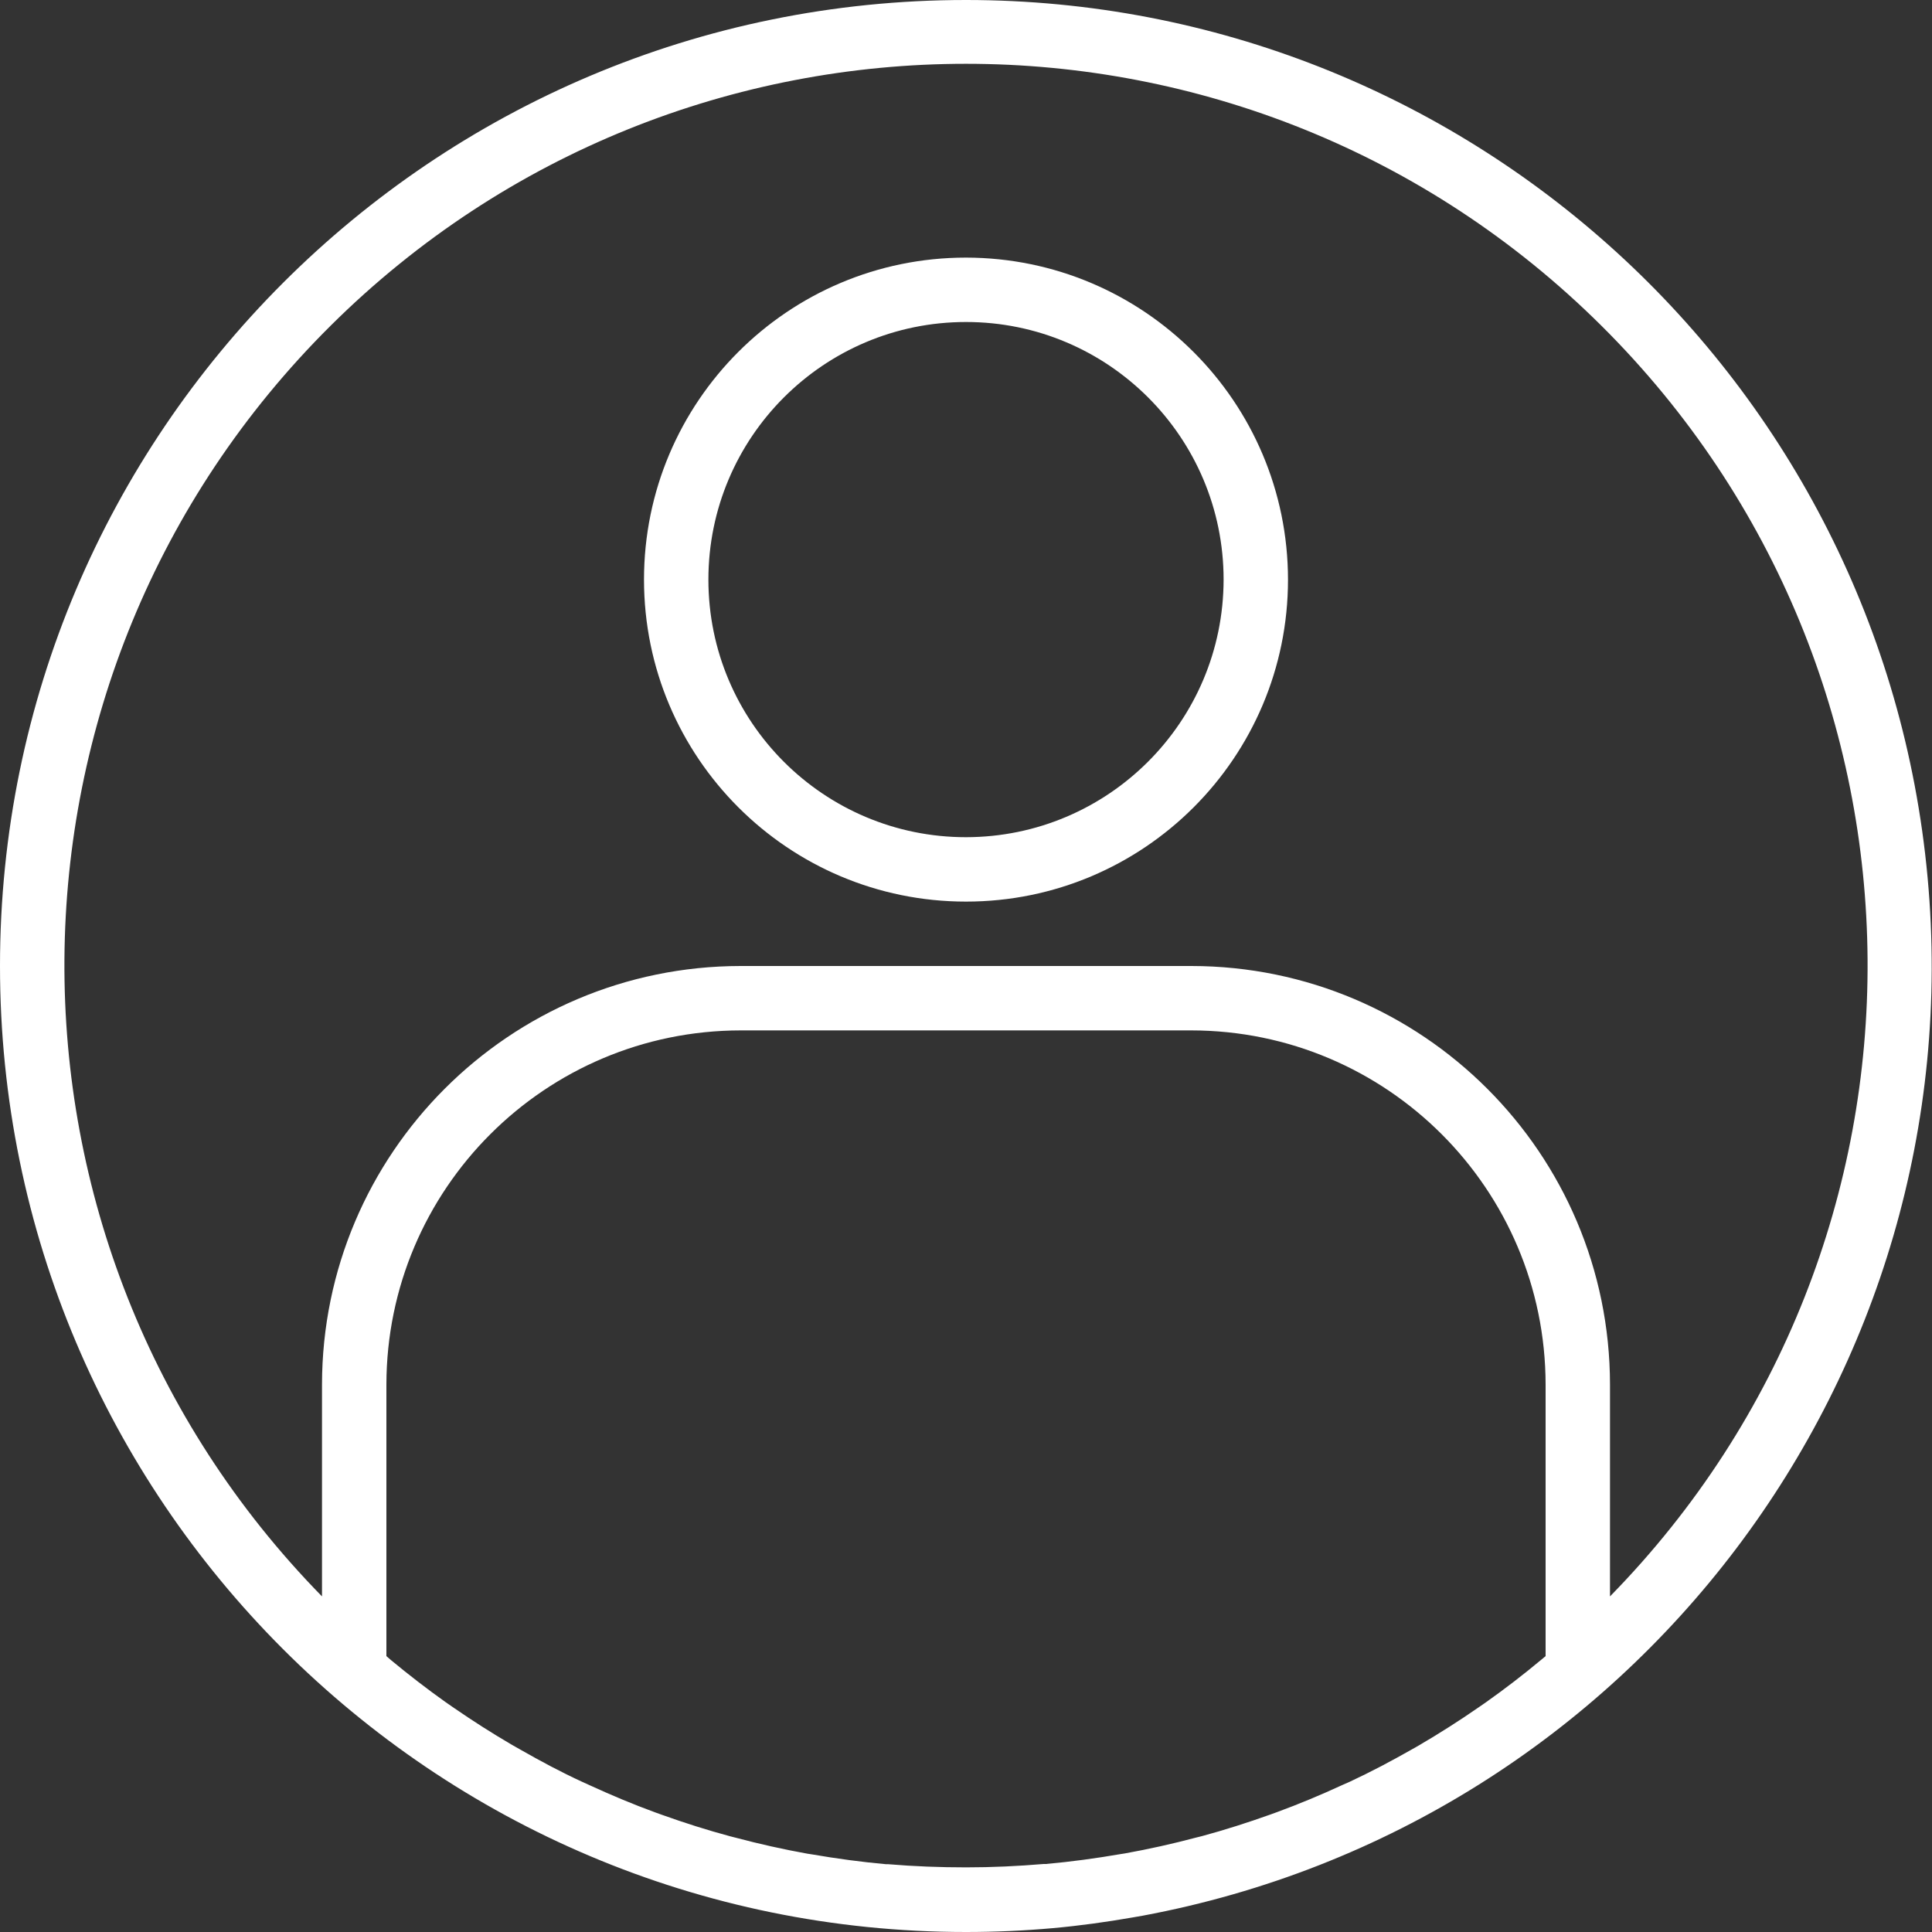 <svg width="24" height="24" viewBox="0 0 24 24" fill="none" xmlns="http://www.w3.org/2000/svg">
<rect x="0" y="0" width="24" height="24" fill="#333333" stroke="none"/>
<g clip-path="url(#clip0)">
<path d="M12 0C5.373 0 0 5.373 0 12C0 18.627 5.373 24 12 24C12.361 24 12.722 23.984 13.08 23.952C13.413 23.922 13.744 23.876 14.071 23.819L14.197 23.797C20.29 22.659 24.515 17.069 23.945 10.897C23.375 4.724 18.198 0.002 12 0V0ZM11.036 23.158H11.008C10.697 23.13 10.388 23.088 10.082 23.035C10.064 23.032 10.046 23.03 10.029 23.027C9.73 22.973 9.434 22.907 9.141 22.829L9.07 22.811C8.784 22.734 8.501 22.644 8.222 22.544C8.194 22.533 8.164 22.524 8.136 22.513C7.862 22.413 7.594 22.3 7.33 22.179C7.297 22.164 7.264 22.15 7.231 22.134C6.972 22.015 6.718 21.879 6.469 21.737C6.434 21.717 6.398 21.697 6.363 21.677C6.118 21.534 5.878 21.381 5.643 21.219C5.607 21.194 5.571 21.17 5.536 21.145C5.305 20.981 5.08 20.807 4.86 20.625L4.8 20.573V17.2C4.803 14.771 6.771 12.803 9.2 12.8H14.8C17.229 12.803 19.197 14.771 19.2 17.2V20.573L19.147 20.617C18.923 20.804 18.694 20.98 18.458 21.147C18.427 21.169 18.395 21.19 18.364 21.212C18.126 21.377 17.882 21.532 17.633 21.678C17.602 21.697 17.57 21.714 17.538 21.732C17.285 21.876 17.028 22.012 16.766 22.134C16.736 22.148 16.706 22.161 16.675 22.174C16.409 22.297 16.138 22.41 15.863 22.511C15.835 22.521 15.808 22.53 15.783 22.54C15.503 22.64 15.219 22.731 14.931 22.809L14.862 22.826C14.569 22.904 14.273 22.97 13.973 23.024C13.956 23.027 13.938 23.029 13.921 23.032C13.615 23.085 13.306 23.127 12.994 23.155H12.966C12.646 23.182 12.326 23.197 12.002 23.197C11.678 23.197 11.355 23.185 11.036 23.158ZM20 19.831V17.2C19.997 14.329 17.671 12.003 14.8 12H9.2C6.329 12.003 4.003 14.329 4 17.2V19.831C-0.308 15.434 -0.26 8.384 4.107 4.046C8.475 -0.292 15.525 -0.292 19.893 4.046C24.26 8.384 24.308 15.434 20 19.831V19.831Z" fill="white"/>
<path d="M12 3.2C9.791 3.2 8 4.991 8 7.2C8 9.409 9.791 11.2 12 11.2C14.209 11.2 16 9.409 16 7.2C15.998 4.992 14.208 3.203 12 3.2ZM12 10.4C10.233 10.4 8.8 8.968 8.8 7.2C8.8 5.433 10.233 4 12 4C13.767 4 15.2 5.433 15.2 7.2C15.198 8.967 13.766 10.398 12 10.4Z" fill="white"/>
</g>
<defs>
<clipPath id="clip0">
<rect width="24" height="24" fill="white"/>
</clipPath>
</defs>
</svg>
